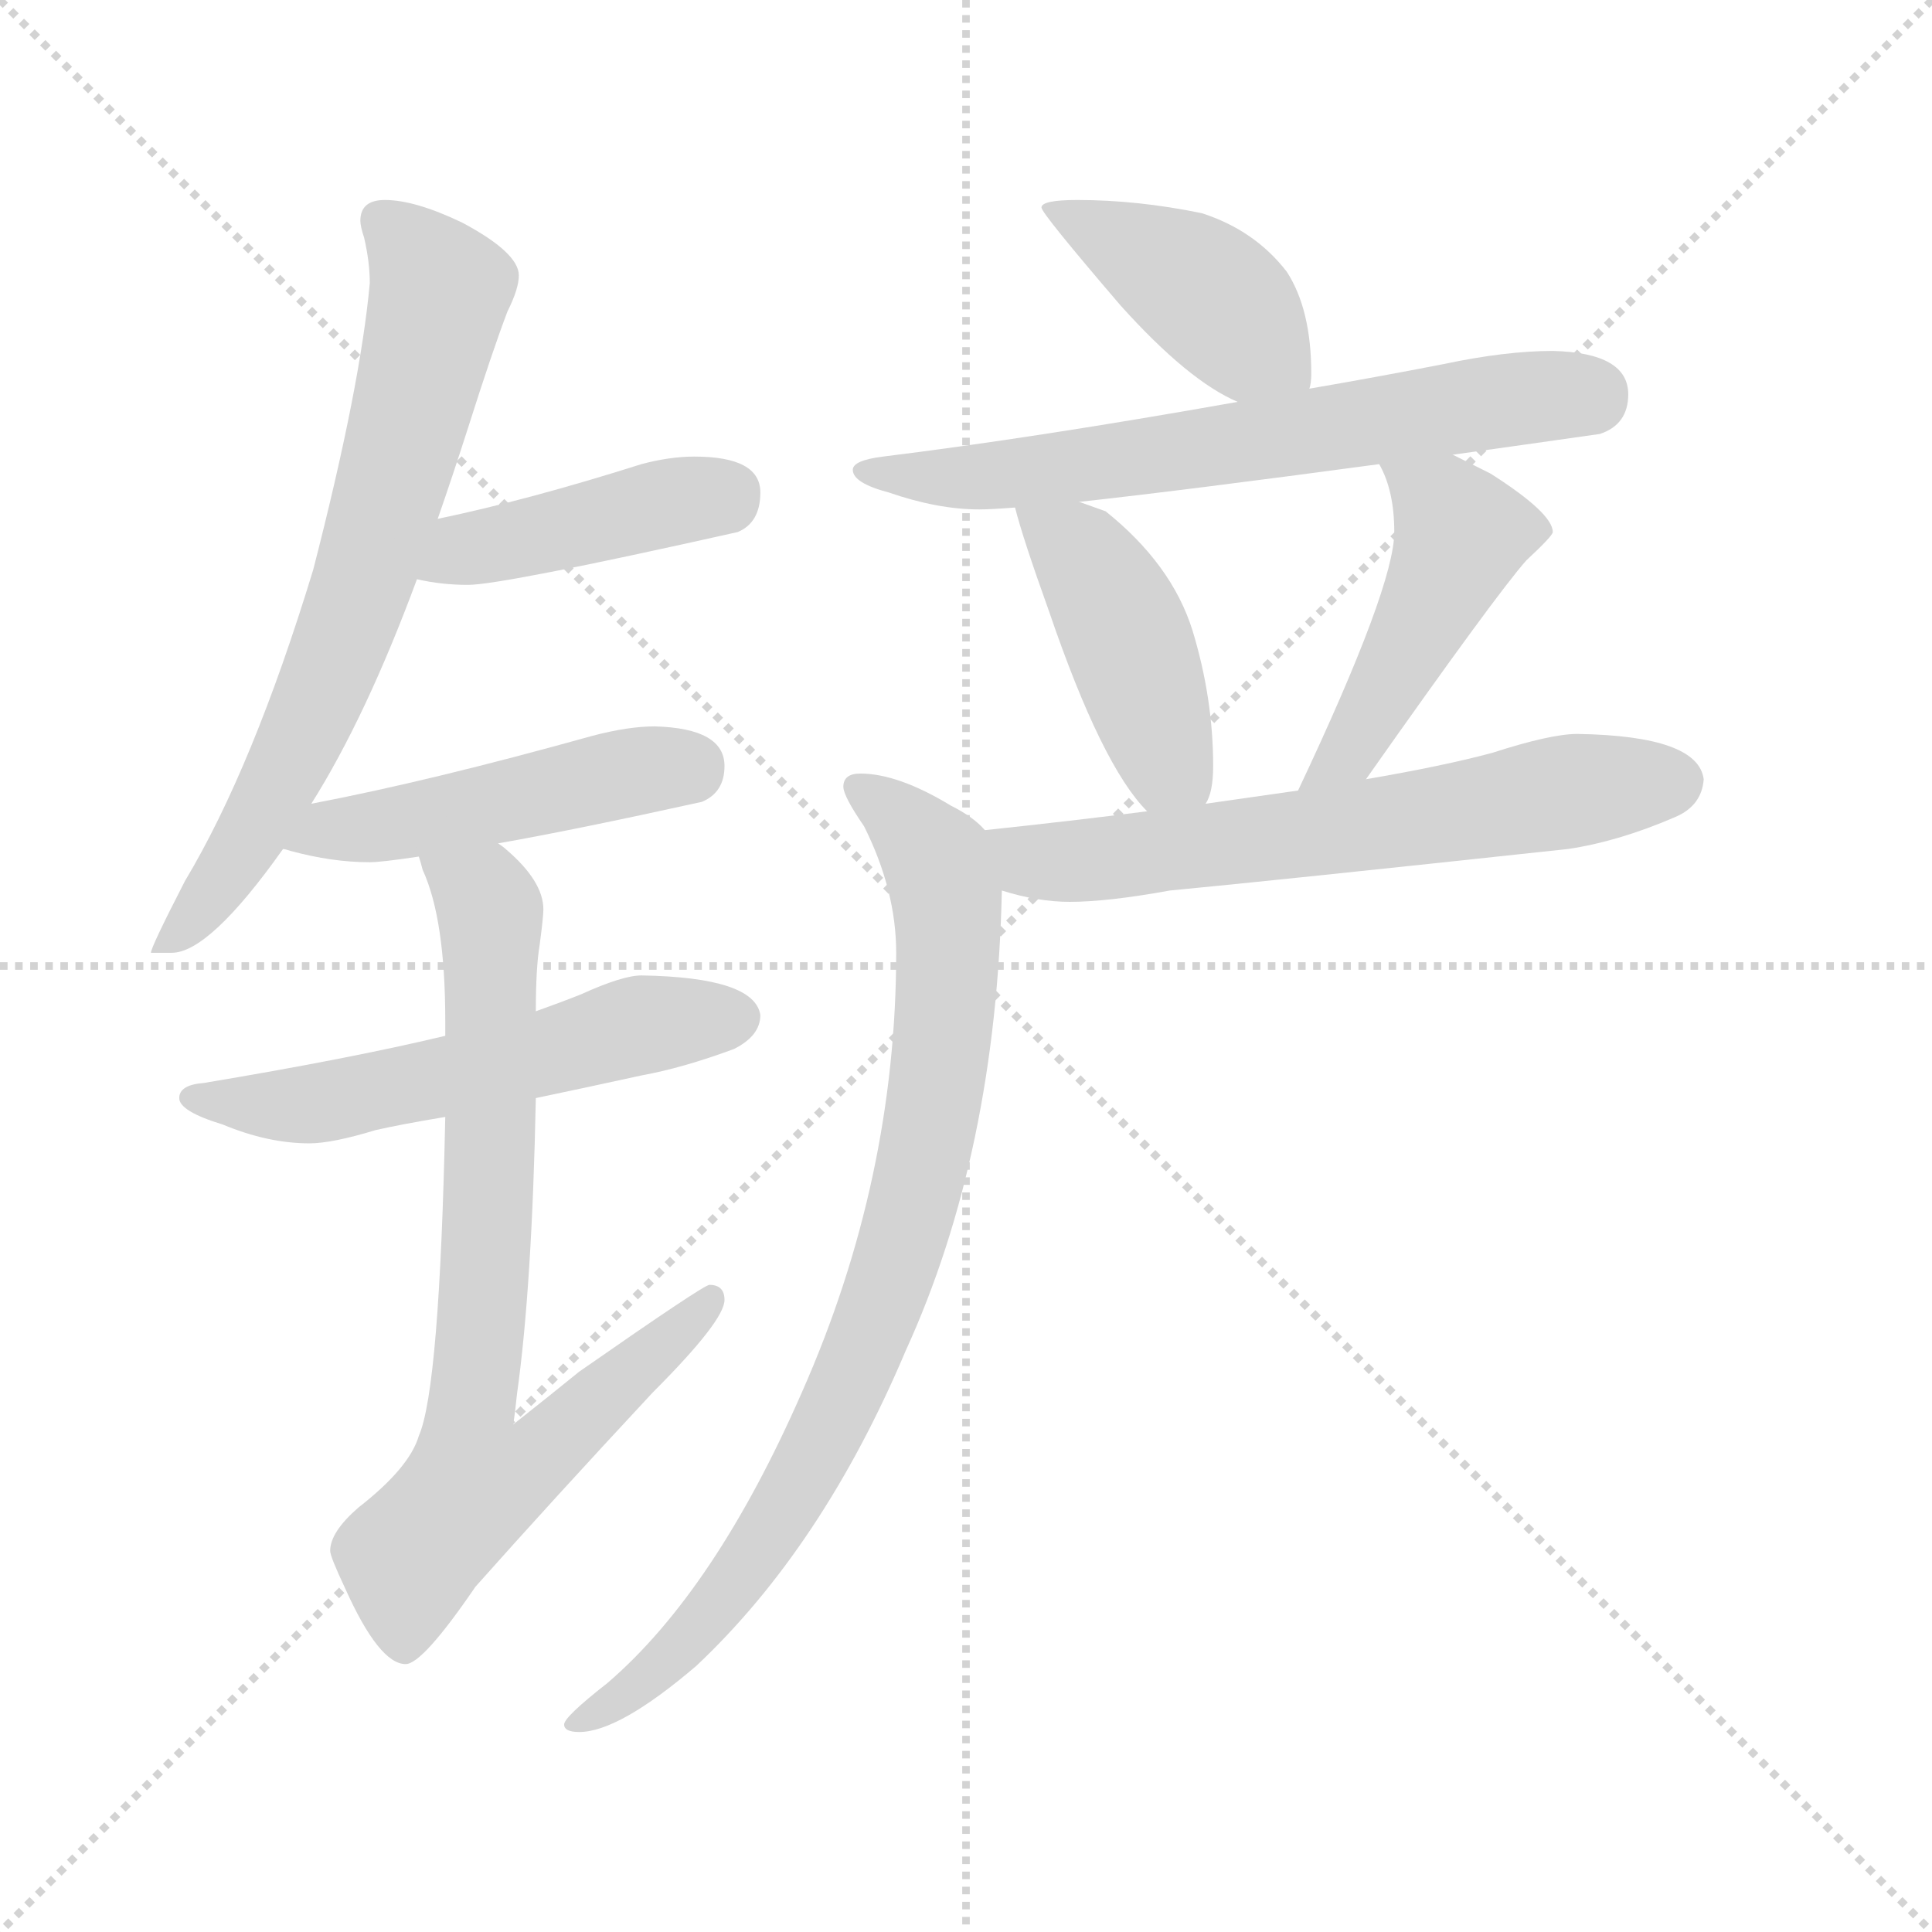 <svg xmlns="http://www.w3.org/2000/svg" version="1.1" viewBox="0 0 1024 1024">
  <g stroke="lightgray" stroke-dasharray="1,1" stroke-width="1" transform="scale(4, 4)">
    <line x1="0" y1="0" x2="256" y2="256" />
    <line x1="256" y1="0" x2="0" y2="256" />
    <line x1="128" y1="0" x2="128" y2="256" />
    <line x1="0" y1="128" x2="256" y2="128" />
  </g>
  <g transform="scale(1.0, -1.0) translate(0.0, -804.00)">
    <style type="text/css">
      
        @keyframes keyframes0 {
          from {
            stroke: blue;
            stroke-dashoffset: 689;
            stroke-width: 128;
          }
          69% {
            animation-timing-function: step-end;
            stroke: blue;
            stroke-dashoffset: 0;
            stroke-width: 128;
          }
          to {
            stroke: black;
            stroke-width: 1024;
          }
        }
        #make-me-a-hanzi-animation-0 {
          animation: keyframes0 0.811s both;
          animation-delay: 0s;
          animation-timing-function: linear;
        }
      
        @keyframes keyframes1 {
          from {
            stroke: blue;
            stroke-dashoffset: 421;
            stroke-width: 128;
          }
          58% {
            animation-timing-function: step-end;
            stroke: blue;
            stroke-dashoffset: 0;
            stroke-width: 128;
          }
          to {
            stroke: black;
            stroke-width: 1024;
          }
        }
        #make-me-a-hanzi-animation-1 {
          animation: keyframes1 0.593s both;
          animation-delay: 0.811s;
          animation-timing-function: linear;
        }
      
        @keyframes keyframes2 {
          from {
            stroke: blue;
            stroke-dashoffset: 463;
            stroke-width: 128;
          }
          60% {
            animation-timing-function: step-end;
            stroke: blue;
            stroke-dashoffset: 0;
            stroke-width: 128;
          }
          to {
            stroke: black;
            stroke-width: 1024;
          }
        }
        #make-me-a-hanzi-animation-2 {
          animation: keyframes2 0.627s both;
          animation-delay: 1.403s;
          animation-timing-function: linear;
        }
      
        @keyframes keyframes3 {
          from {
            stroke: blue;
            stroke-dashoffset: 550;
            stroke-width: 128;
          }
          64% {
            animation-timing-function: step-end;
            stroke: blue;
            stroke-dashoffset: 0;
            stroke-width: 128;
          }
          to {
            stroke: black;
            stroke-width: 1024;
          }
        }
        #make-me-a-hanzi-animation-3 {
          animation: keyframes3 0.698s both;
          animation-delay: 2.03s;
          animation-timing-function: linear;
        }
      
        @keyframes keyframes4 {
          from {
            stroke: blue;
            stroke-dashoffset: 757;
            stroke-width: 128;
          }
          71% {
            animation-timing-function: step-end;
            stroke: blue;
            stroke-dashoffset: 0;
            stroke-width: 128;
          }
          to {
            stroke: black;
            stroke-width: 1024;
          }
        }
        #make-me-a-hanzi-animation-4 {
          animation: keyframes4 0.866s both;
          animation-delay: 2.728s;
          animation-timing-function: linear;
        }
      
        @keyframes keyframes5 {
          from {
            stroke: blue;
            stroke-dashoffset: 418;
            stroke-width: 128;
          }
          58% {
            animation-timing-function: step-end;
            stroke: blue;
            stroke-dashoffset: 0;
            stroke-width: 128;
          }
          to {
            stroke: black;
            stroke-width: 1024;
          }
        }
        #make-me-a-hanzi-animation-5 {
          animation: keyframes5 0.59s both;
          animation-delay: 3.594s;
          animation-timing-function: linear;
        }
      
        @keyframes keyframes6 {
          from {
            stroke: blue;
            stroke-dashoffset: 645;
            stroke-width: 128;
          }
          68% {
            animation-timing-function: step-end;
            stroke: blue;
            stroke-dashoffset: 0;
            stroke-width: 128;
          }
          to {
            stroke: black;
            stroke-width: 1024;
          }
        }
        #make-me-a-hanzi-animation-6 {
          animation: keyframes6 0.775s both;
          animation-delay: 4.184s;
          animation-timing-function: linear;
        }
      
        @keyframes keyframes7 {
          from {
            stroke: blue;
            stroke-dashoffset: 430;
            stroke-width: 128;
          }
          58% {
            animation-timing-function: step-end;
            stroke: blue;
            stroke-dashoffset: 0;
            stroke-width: 128;
          }
          to {
            stroke: black;
            stroke-width: 1024;
          }
        }
        #make-me-a-hanzi-animation-7 {
          animation: keyframes7 0.6s both;
          animation-delay: 4.959s;
          animation-timing-function: linear;
        }
      
        @keyframes keyframes8 {
          from {
            stroke: blue;
            stroke-dashoffset: 450;
            stroke-width: 128;
          }
          59% {
            animation-timing-function: step-end;
            stroke: blue;
            stroke-dashoffset: 0;
            stroke-width: 128;
          }
          to {
            stroke: black;
            stroke-width: 1024;
          }
        }
        #make-me-a-hanzi-animation-8 {
          animation: keyframes8 0.616s both;
          animation-delay: 5.559s;
          animation-timing-function: linear;
        }
      
        @keyframes keyframes9 {
          from {
            stroke: blue;
            stroke-dashoffset: 621;
            stroke-width: 128;
          }
          67% {
            animation-timing-function: step-end;
            stroke: blue;
            stroke-dashoffset: 0;
            stroke-width: 128;
          }
          to {
            stroke: black;
            stroke-width: 1024;
          }
        }
        #make-me-a-hanzi-animation-9 {
          animation: keyframes9 0.755s both;
          animation-delay: 6.175s;
          animation-timing-function: linear;
        }
      
        @keyframes keyframes10 {
          from {
            stroke: blue;
            stroke-dashoffset: 832;
            stroke-width: 128;
          }
          73% {
            animation-timing-function: step-end;
            stroke: blue;
            stroke-dashoffset: 0;
            stroke-width: 128;
          }
          to {
            stroke: black;
            stroke-width: 1024;
          }
        }
        #make-me-a-hanzi-animation-10 {
          animation: keyframes10 0.927s both;
          animation-delay: 6.93s;
          animation-timing-function: linear;
        }
      
    </style>
    
      <path d="M 204 698 Q 191 698 191 687 Q 191 684 193 678 Q 196 665 196 654 Q 191 599 166 502 Q 134 397 98 337 Q 80 302 80 299 L 91 299 Q 111 299 150 354 L 165 378 Q 194 424 221 497 L 232 529 Q 240 552 248 577 Q 261 618 269 639 Q 275 651 275 658 Q 275 670 245 686 Q 220 698 204 698 Z" fill="lightgray" />
    
      <path d="M 221 497 Q 234 494 248 494 Q 266 494 391 522 Q 403 527 403 543 Q 403 562 368 562 Q 355 562 340 558 Q 280 539 232 529 C 203 523 192 503 221 497 Z" fill="lightgray" />
    
      <path d="M 150 354 Q 151 354 154 353 Q 176 347 196 347 Q 202 347 222 350 L 264 357 Q 304 364 372 379 Q 384 384 384 398 Q 384 418 347 419 Q 333 419 314 414 Q 228 390 165 378 C 136 372 121 361 150 354 Z" fill="lightgray" />
    
      <path d="M 236 255 Q 186 243 108 230 Q 95 229 95 222 Q 95 215 118 208 Q 142 198 164 198 Q 176 198 199 205 Q 212 208 236 212 L 284 222 Q 308 227 340 234 Q 362 238 389 248 Q 403 255 403 266 Q 400 286 340 287 Q 330 287 308 277 Q 298 273 284 268 L 236 255 Z" fill="lightgray" />
    
      <path d="M 222 350 Q 223 347 224 343 Q 236 317 236 263 L 236 255 L 236 212 Q 233 68 222 43 Q 217 26 190 5 Q 175 -8 175 -18 Q 175 -21 183 -38 Q 201 -78 215 -78 Q 224 -78 252 -37 Q 292 8 346 66 Q 384 104 384 115 Q 384 123 376 123 Q 373 123 307 77 Q 291 64 272 49 Q 273 55 274 65 Q 282 122 284 222 L 284 268 Q 284 291 286 303 Q 288 318 288 322 Q 288 337 268 354 Q 267 355 264 357 C 242 377 212 378 222 350 Z" fill="lightgray" />
    
      <path d="M 571 698 Q 552 698 552 694 Q 552 691 594 642 Q 630 602 656 591 C 683 578 690 575 694 598 Q 695 601 695 606 Q 695 640 682 660 Q 665 682 637 691 Q 603 698 571 698 Z" fill="lightgray" />
    
      <path d="M 656 591 Q 549 572 468 562 Q 452 560 452 555 Q 452 548 471 543 Q 497 534 519 534 Q 525 534 538 535 L 572 538 Q 627 544 731 558 L 770 563 Q 806 568 848 574 Q 863 579 863 595 Q 863 617 823 618 Q 798 618 765 611 Q 729 604 694 598 L 656 591 Z" fill="lightgray" />
    
      <path d="M 538 535 Q 542 519 556 480 Q 584 398 608 374 C 628 352 628 352 639 378 Q 643 384 643 398 Q 643 434 632 470 Q 621 505 586 533 L 572 538 C 544 548 533 552 538 535 Z" fill="lightgray" />
    
      <path d="M 724 391 Q 793 489 809 507 Q 823 520 823 522 Q 823 532 790 553 Q 778 559 770 563 C 743 576 718 585 731 558 Q 739 544 739 522 Q 739 493 688 385 C 675 358 707 366 724 391 Z" fill="lightgray" />
    
      <path d="M 608 374 Q 569 369 522 364 C 492 361 502 340 531 332 Q 550 326 567 326 Q 587 326 620 332 Q 673 337 831 354 Q 858 358 888 371 Q 902 377 903 391 Q 900 414 836 415 Q 822 415 791 405 Q 765 398 724 391 L 688 385 Q 667 382 639 378 L 608 374 Z" fill="lightgray" />
    
      <path d="M 522 364 Q 516 371 504 377 Q 476 394 456 394 Q 447 394 447 387 Q 447 382 458 366 Q 475 332 475 299 Q 475 179 425 66 Q 379 -39 322 -88 Q 299 -106 299 -110 Q 299 -114 307 -114 Q 328 -114 369 -79 Q 436 -16 480 88 Q 528 193 531 332 C 532 356 532 356 522 364 Z" fill="lightgray" />
    
    
      <clipPath id="make-me-a-hanzi-clip-0">
        <path d="M 204 698 Q 191 698 191 687 Q 191 684 193 678 Q 196 665 196 654 Q 191 599 166 502 Q 134 397 98 337 Q 80 302 80 299 L 91 299 Q 111 299 150 354 L 165 378 Q 194 424 221 497 L 232 529 Q 240 552 248 577 Q 261 618 269 639 Q 275 651 275 658 Q 275 670 245 686 Q 220 698 204 698 Z" />
      </clipPath>
      <path clip-path="url(#make-me-a-hanzi-clip-0)" d="M 202 688 L 233 650 L 197 511 L 156 405 L 120 340 L 86 300" fill="none" id="make-me-a-hanzi-animation-0" stroke-dasharray="561 1122" stroke-linecap="round" />
    
      <clipPath id="make-me-a-hanzi-clip-1">
        <path d="M 221 497 Q 234 494 248 494 Q 266 494 391 522 Q 403 527 403 543 Q 403 562 368 562 Q 355 562 340 558 Q 280 539 232 529 C 203 523 192 503 221 497 Z" />
      </clipPath>
      <path clip-path="url(#make-me-a-hanzi-clip-1)" d="M 228 500 L 247 513 L 386 543" fill="none" id="make-me-a-hanzi-animation-1" stroke-dasharray="293 586" stroke-linecap="round" />
    
      <clipPath id="make-me-a-hanzi-clip-2">
        <path d="M 150 354 Q 151 354 154 353 Q 176 347 196 347 Q 202 347 222 350 L 264 357 Q 304 364 372 379 Q 384 384 384 398 Q 384 418 347 419 Q 333 419 314 414 Q 228 390 165 378 C 136 372 121 361 150 354 Z" />
      </clipPath>
      <path clip-path="url(#make-me-a-hanzi-clip-2)" d="M 163 358 L 173 365 L 211 367 L 365 397" fill="none" id="make-me-a-hanzi-animation-2" stroke-dasharray="335 670" stroke-linecap="round" />
    
      <clipPath id="make-me-a-hanzi-clip-3">
        <path d="M 236 255 Q 186 243 108 230 Q 95 229 95 222 Q 95 215 118 208 Q 142 198 164 198 Q 176 198 199 205 Q 212 208 236 212 L 284 222 Q 308 227 340 234 Q 362 238 389 248 Q 403 255 403 266 Q 400 286 340 287 Q 330 287 308 277 Q 298 273 284 268 L 236 255 Z" />
      </clipPath>
      <path clip-path="url(#make-me-a-hanzi-clip-3)" d="M 103 223 L 145 217 L 175 220 L 334 260 L 391 265" fill="none" id="make-me-a-hanzi-animation-3" stroke-dasharray="422 844" stroke-linecap="round" />
    
      <clipPath id="make-me-a-hanzi-clip-4">
        <path d="M 222 350 Q 223 347 224 343 Q 236 317 236 263 L 236 255 L 236 212 Q 233 68 222 43 Q 217 26 190 5 Q 175 -8 175 -18 Q 175 -21 183 -38 Q 201 -78 215 -78 Q 224 -78 252 -37 Q 292 8 346 66 Q 384 104 384 115 Q 384 123 376 123 Q 373 123 307 77 Q 291 64 272 49 Q 273 55 274 65 Q 282 122 284 222 L 284 268 Q 284 291 286 303 Q 288 318 288 322 Q 288 337 268 354 Q 267 355 264 357 C 242 377 212 378 222 350 Z" />
      </clipPath>
      <path clip-path="url(#make-me-a-hanzi-clip-4)" d="M 229 348 L 257 329 L 260 312 L 259 158 L 249 56 L 280 51 L 291 37 L 279 26 L 252 18 L 220 -18 L 214 -69" fill="none" id="make-me-a-hanzi-animation-4" stroke-dasharray="629 1258" stroke-linecap="round" />
    
      <clipPath id="make-me-a-hanzi-clip-5">
        <path d="M 571 698 Q 552 698 552 694 Q 552 691 594 642 Q 630 602 656 591 C 683 578 690 575 694 598 Q 695 601 695 606 Q 695 640 682 660 Q 665 682 637 691 Q 603 698 571 698 Z" />
      </clipPath>
      <path clip-path="url(#make-me-a-hanzi-clip-5)" d="M 555 694 L 631 656 L 687 603" fill="none" id="make-me-a-hanzi-animation-5" stroke-dasharray="290 580" stroke-linecap="round" />
    
      <clipPath id="make-me-a-hanzi-clip-6">
        <path d="M 656 591 Q 549 572 468 562 Q 452 560 452 555 Q 452 548 471 543 Q 497 534 519 534 Q 525 534 538 535 L 572 538 Q 627 544 731 558 L 770 563 Q 806 568 848 574 Q 863 579 863 595 Q 863 617 823 618 Q 798 618 765 611 Q 729 604 694 598 L 656 591 Z" />
      </clipPath>
      <path clip-path="url(#make-me-a-hanzi-clip-6)" d="M 457 554 L 542 553 L 843 594" fill="none" id="make-me-a-hanzi-animation-6" stroke-dasharray="517 1034" stroke-linecap="round" />
    
      <clipPath id="make-me-a-hanzi-clip-7">
        <path d="M 538 535 Q 542 519 556 480 Q 584 398 608 374 C 628 352 628 352 639 378 Q 643 384 643 398 Q 643 434 632 470 Q 621 505 586 533 L 572 538 C 544 548 533 552 538 535 Z" />
      </clipPath>
      <path clip-path="url(#make-me-a-hanzi-clip-7)" d="M 544 532 L 571 512 L 583 495 L 618 400 L 630 386" fill="none" id="make-me-a-hanzi-animation-7" stroke-dasharray="302 604" stroke-linecap="round" />
    
      <clipPath id="make-me-a-hanzi-clip-8">
        <path d="M 724 391 Q 793 489 809 507 Q 823 520 823 522 Q 823 532 790 553 Q 778 559 770 563 C 743 576 718 585 731 558 Q 739 544 739 522 Q 739 493 688 385 C 675 358 707 366 724 391 Z" />
      </clipPath>
      <path clip-path="url(#make-me-a-hanzi-clip-8)" d="M 738 555 L 765 536 L 774 520 L 731 431 L 704 397" fill="none" id="make-me-a-hanzi-animation-8" stroke-dasharray="322 644" stroke-linecap="round" />
    
      <clipPath id="make-me-a-hanzi-clip-9">
        <path d="M 608 374 Q 569 369 522 364 C 492 361 502 340 531 332 Q 550 326 567 326 Q 587 326 620 332 Q 673 337 831 354 Q 858 358 888 371 Q 902 377 903 391 Q 900 414 836 415 Q 822 415 791 405 Q 765 398 724 391 L 688 385 Q 667 382 639 378 L 608 374 Z" />
      </clipPath>
      <path clip-path="url(#make-me-a-hanzi-clip-9)" d="M 530 361 L 547 348 L 582 348 L 888 389" fill="none" id="make-me-a-hanzi-animation-9" stroke-dasharray="493 986" stroke-linecap="round" />
    
      <clipPath id="make-me-a-hanzi-clip-10">
        <path d="M 522 364 Q 516 371 504 377 Q 476 394 456 394 Q 447 394 447 387 Q 447 382 458 366 Q 475 332 475 299 Q 475 179 425 66 Q 379 -39 322 -88 Q 299 -106 299 -110 Q 299 -114 307 -114 Q 328 -114 369 -79 Q 436 -16 480 88 Q 528 193 531 332 C 532 356 532 356 522 364 Z" />
      </clipPath>
      <path clip-path="url(#make-me-a-hanzi-clip-10)" d="M 455 386 L 486 361 L 502 329 L 497 229 L 477 143 L 445 58 L 400 -21 L 354 -77 L 305 -108" fill="none" id="make-me-a-hanzi-animation-10" stroke-dasharray="704 1408" stroke-linecap="round" />
    
  </g>
</svg>